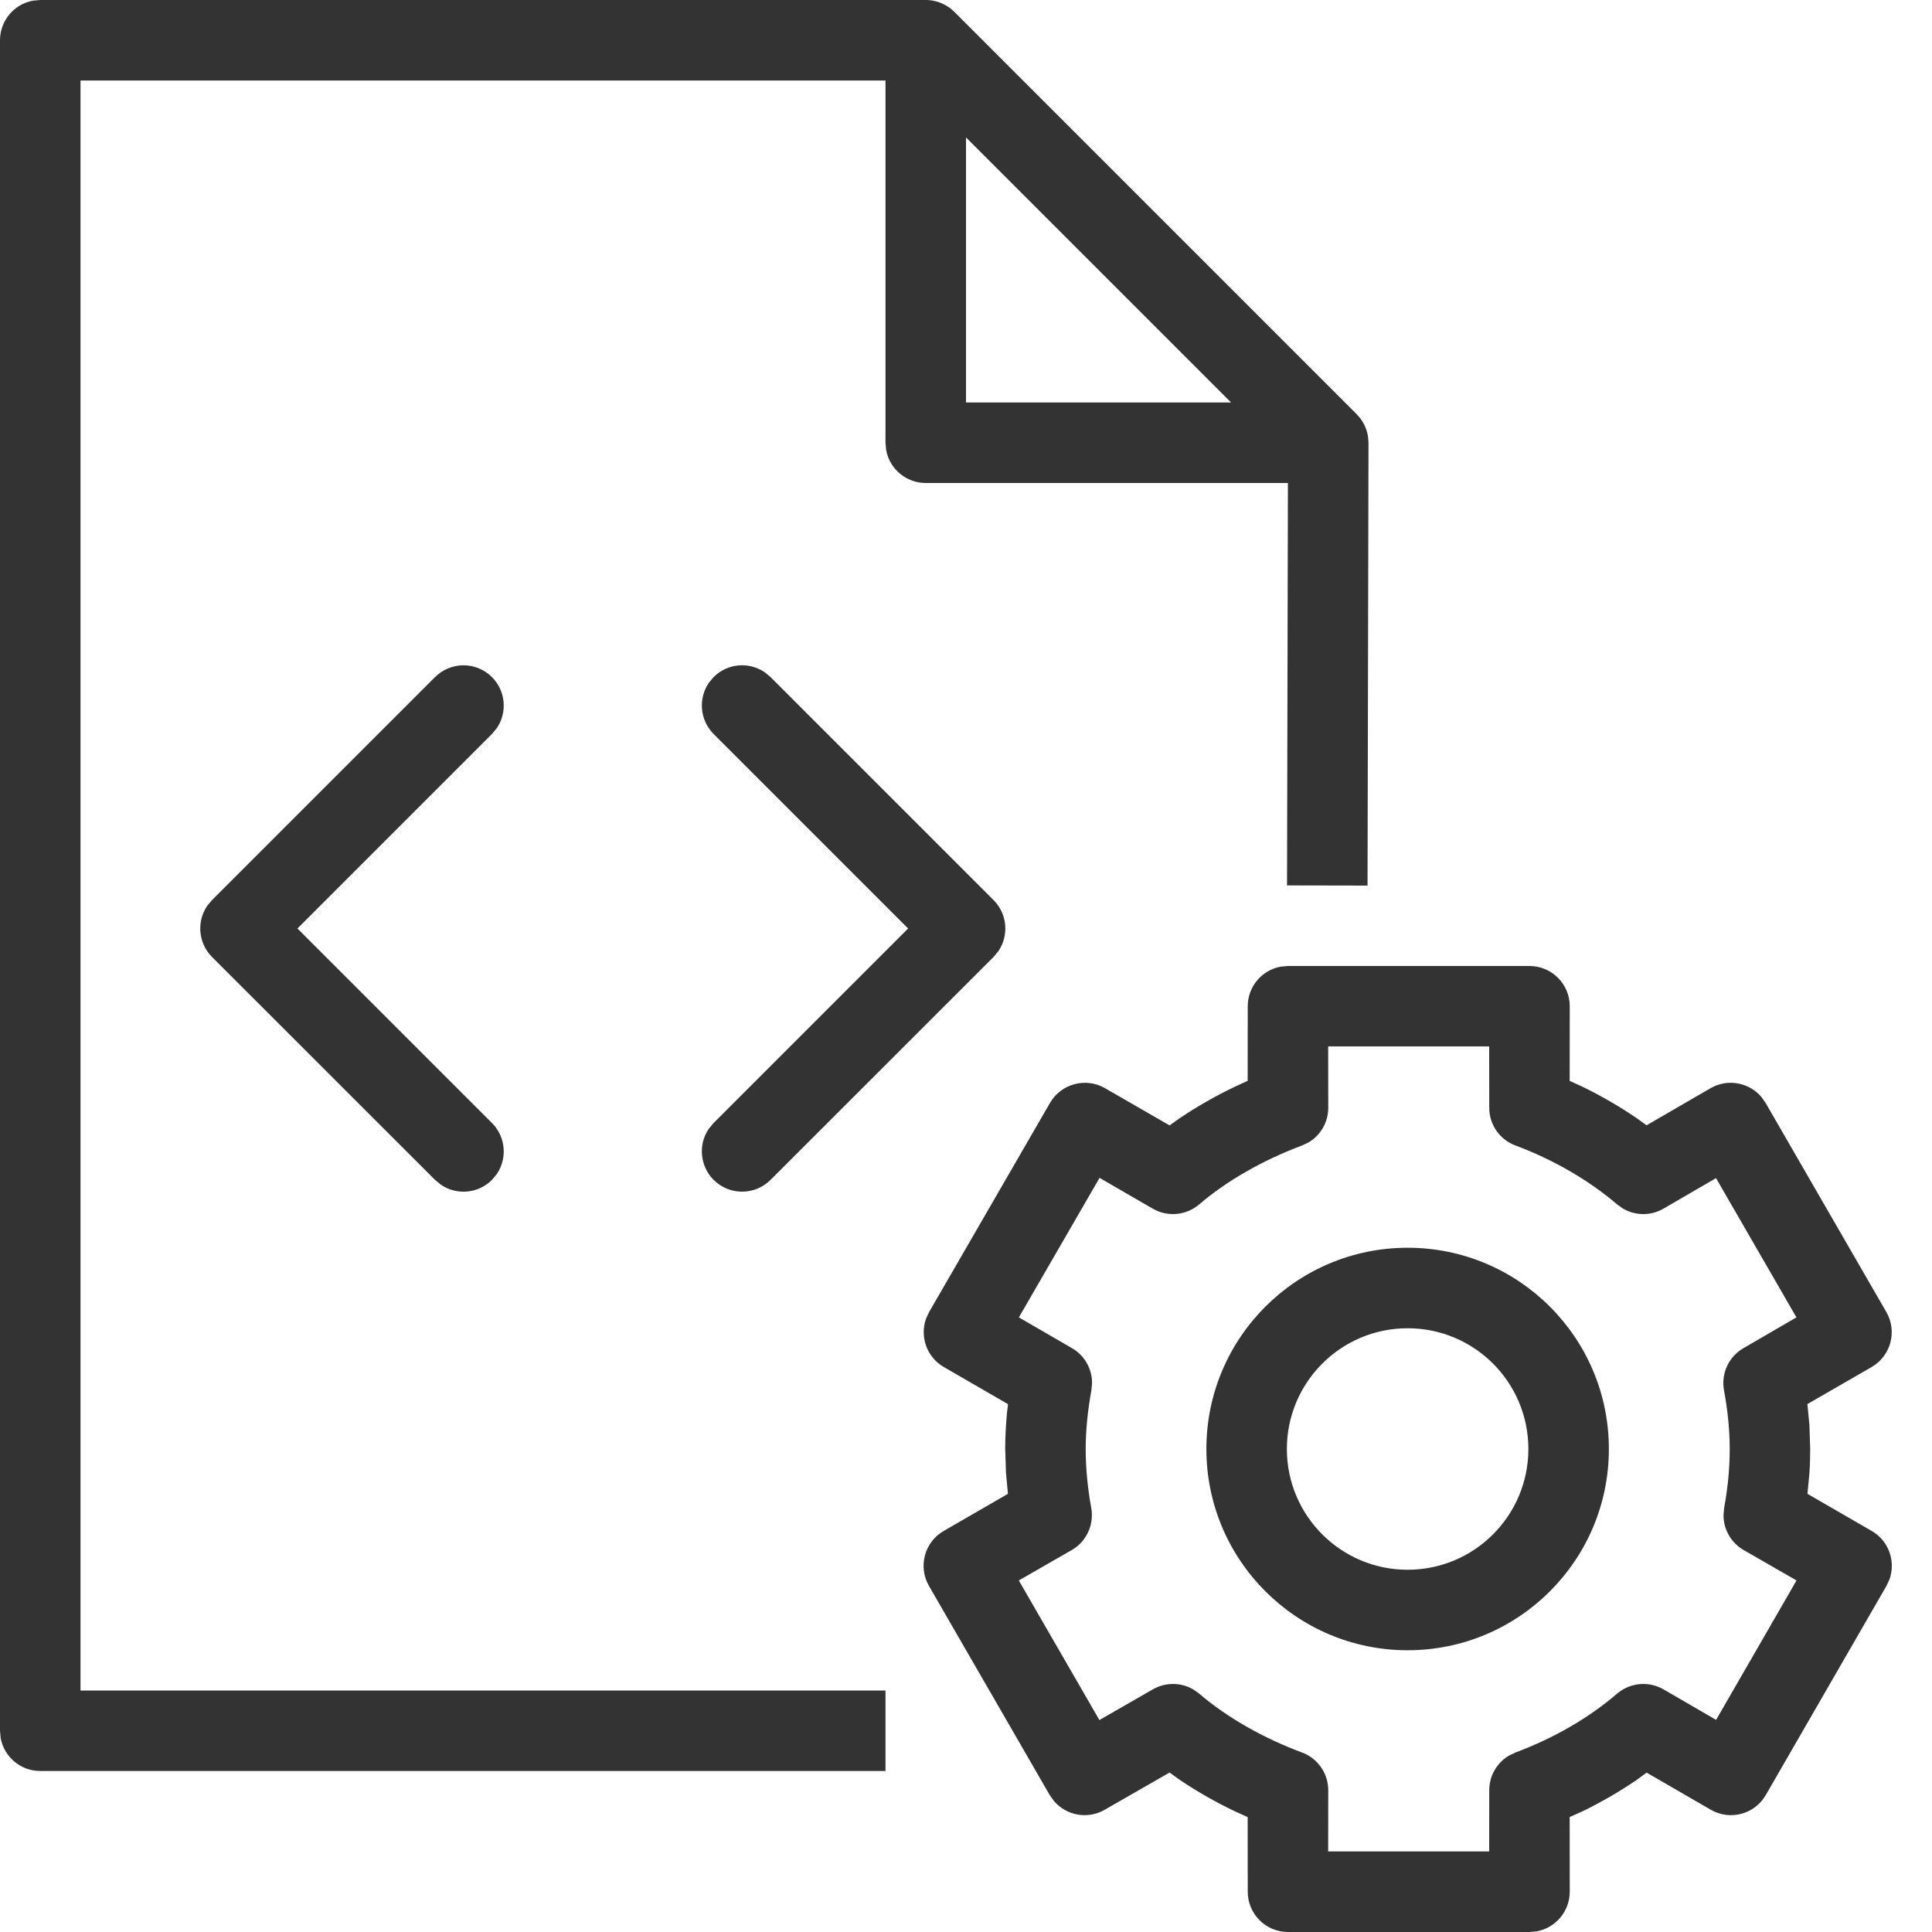 <svg width="24" height="24" viewBox="0 0 24 24" xmlns="http://www.w3.org/2000/svg"><path d="M19,12 C19.276,12 19.5,12.224 19.5,12.5 L19.5,12.5 L19.499,13.427 L19.657,13.499 C19.893,13.614 20.12,13.746 20.333,13.891 L20.333,13.891 L20.454,13.979 L21.249,13.518 C21.461,13.395 21.727,13.446 21.881,13.627 L21.881,13.627 L21.933,13.701 L23.433,16.299 C23.571,16.538 23.489,16.843 23.25,16.982 L23.25,16.982 L22.452,17.442 L22.477,17.7 L22.487,18 C22.487,18.101 22.484,18.202 22.477,18.303 L22.477,18.303 L22.453,18.557 L23.251,19.018 C23.463,19.14 23.552,19.395 23.472,19.619 L23.472,19.619 L23.434,19.701 L21.935,22.299 C21.797,22.538 21.491,22.62 21.251,22.481 L21.251,22.481 L20.455,22.02 L20.334,22.109 C20.122,22.254 19.894,22.386 19.658,22.501 L19.658,22.501 L19.499,22.572 L19.5,23.5 C19.5,23.745 19.323,23.949 19.09,23.992 L19.09,23.992 L19,24 L16,24 C15.724,24 15.5,23.776 15.5,23.5 L15.5,23.5 L15.499,22.573 L15.334,22.498 C15.093,22.382 14.863,22.251 14.649,22.106 L14.649,22.106 L14.529,22.019 L13.722,22.482 C13.509,22.604 13.245,22.553 13.092,22.372 L13.092,22.372 L13.04,22.299 L11.54,19.701 C11.402,19.461 11.484,19.156 11.723,19.018 L11.723,19.018 L12.521,18.557 L12.497,18.3 L12.487,18 C12.487,17.852 12.495,17.704 12.509,17.553 L12.509,17.553 L12.522,17.443 L11.725,16.982 C11.512,16.859 11.424,16.603 11.504,16.38 L11.504,16.38 L11.542,16.298 L13.044,13.7 C13.182,13.462 13.488,13.38 13.727,13.518 L13.727,13.518 L14.529,13.98 L14.65,13.894 C14.864,13.749 15.095,13.617 15.335,13.502 L15.335,13.502 L15.499,13.426 L15.5,12.5 C15.5,12.254 15.677,12.05 15.91,12.008 L15.91,12.008 L16,12 Z M18.499,12.999 L16.499,12.999 L16.5,13.762 C16.5,13.941 16.405,14.104 16.254,14.192 L16.254,14.192 L16.174,14.23 C15.697,14.408 15.244,14.664 14.896,14.962 C14.735,15.099 14.505,15.121 14.321,15.015 L14.321,15.015 L13.659,14.632 L12.657,16.365 L13.316,16.747 C13.473,16.837 13.566,17.004 13.566,17.18 L13.566,17.18 L13.558,17.268 C13.511,17.528 13.487,17.769 13.487,18 C13.487,18.237 13.51,18.479 13.556,18.733 C13.593,18.941 13.496,19.15 13.314,19.255 L13.314,19.255 L12.656,19.633 L13.657,21.367 L14.322,20.985 C14.48,20.895 14.671,20.898 14.824,20.987 L14.824,20.987 L14.897,21.039 C15.243,21.336 15.695,21.592 16.174,21.77 C16.37,21.843 16.5,22.03 16.5,22.239 L16.5,22.239 L16.499,22.999 L18.499,22.999 L18.5,22.239 C18.5,22.06 18.595,21.897 18.746,21.808 L18.746,21.808 L18.826,21.77 C19.293,21.596 19.735,21.343 20.088,21.039 C20.25,20.901 20.481,20.88 20.665,20.986 L20.665,20.986 L21.318,21.365 L22.317,19.633 L21.66,19.255 C21.503,19.164 21.409,18.997 21.41,18.82 L21.41,18.82 L21.418,18.731 C21.464,18.483 21.487,18.241 21.487,18 C21.487,17.765 21.463,17.524 21.416,17.27 C21.378,17.062 21.475,16.853 21.658,16.747 L21.658,16.747 L22.316,16.365 L21.317,14.635 L20.665,15.014 C20.508,15.106 20.315,15.103 20.162,15.014 L20.162,15.014 L20.089,14.962 C19.734,14.658 19.291,14.403 18.826,14.23 C18.63,14.157 18.5,13.971 18.5,13.762 L18.5,13.762 L18.499,12.999 Z M11.5,0 C11.529,0 11.558,0.003 11.586,0.007 L11.5,0 C11.537,0 11.573,0.004 11.608,0.012 C11.628,0.016 11.647,0.022 11.666,0.028 C11.677,0.032 11.688,0.036 11.698,0.041 C11.712,0.047 11.726,0.054 11.739,0.061 C11.751,0.067 11.763,0.075 11.775,0.083 C11.781,0.087 11.787,0.091 11.794,0.095 L11.805,0.104 C11.818,0.113 11.83,0.124 11.841,0.135 L11.854,0.146 L16.854,5.146 L16.865,5.159 C16.876,5.17 16.887,5.182 16.896,5.195 L16.854,5.146 C16.878,5.171 16.899,5.197 16.918,5.225 C16.925,5.237 16.933,5.249 16.939,5.261 C16.947,5.275 16.953,5.288 16.959,5.302 C16.964,5.312 16.968,5.323 16.972,5.334 C16.978,5.352 16.983,5.37 16.987,5.388 C16.989,5.395 16.991,5.403 16.992,5.41 L16.994,5.422 L16.994,5.422 L17,5.501 L16.988,11.001 L15.988,10.999 L15.999,6 L11.5,6 C11.255,6 11.05,5.823 11.008,5.59 L11,5.5 L11,1 L1,1 L1,21 L11,21 L11,22 L0.5,22 C0.255,22 0.05,21.823 0.008,21.59 L0,21.5 L0,0.5 C0,0.255 0.177,0.05 0.41,0.008 L0.5,0 L11.5,0 Z M17.486,15.5 C18.867,15.5 19.986,16.619 19.986,18 C19.986,19.38 18.867,20.5 17.486,20.5 C16.106,20.5 14.986,19.38 14.986,18 C14.986,16.619 16.106,15.5 17.486,15.5 Z M17.486,16.5 C16.658,16.5 15.986,17.172 15.986,18 C15.986,18.828 16.658,19.5 17.486,19.5 C18.315,19.5 18.986,18.828 18.986,18 C18.986,17.171 18.315,16.5 17.486,16.5 Z M6.111,8.411 C6.285,8.585 6.304,8.854 6.169,9.049 L6.111,9.118 L3.695,11.534 L6.111,13.95 C6.285,14.124 6.304,14.393 6.169,14.588 L6.111,14.657 C5.938,14.831 5.668,14.85 5.474,14.715 L5.404,14.657 L2.634,11.888 C2.461,11.715 2.441,11.445 2.576,11.25 L2.634,11.181 L5.404,8.411 C5.6,8.216 5.916,8.216 6.111,8.411 Z M9.503,8.353 L9.572,8.411 L12.342,11.181 C12.516,11.355 12.535,11.624 12.4,11.819 L12.342,11.888 L9.572,14.657 C9.377,14.852 9.06,14.852 8.865,14.657 C8.692,14.483 8.672,14.214 8.807,14.019 L8.865,13.95 L11.281,11.534 L8.865,9.118 C8.692,8.945 8.672,8.675 8.807,8.48 L8.865,8.411 C9.039,8.237 9.308,8.218 9.503,8.353 Z M12,1.707 L12,5 L15.293,5 L12,1.707 Z" fill="#333"/></svg>